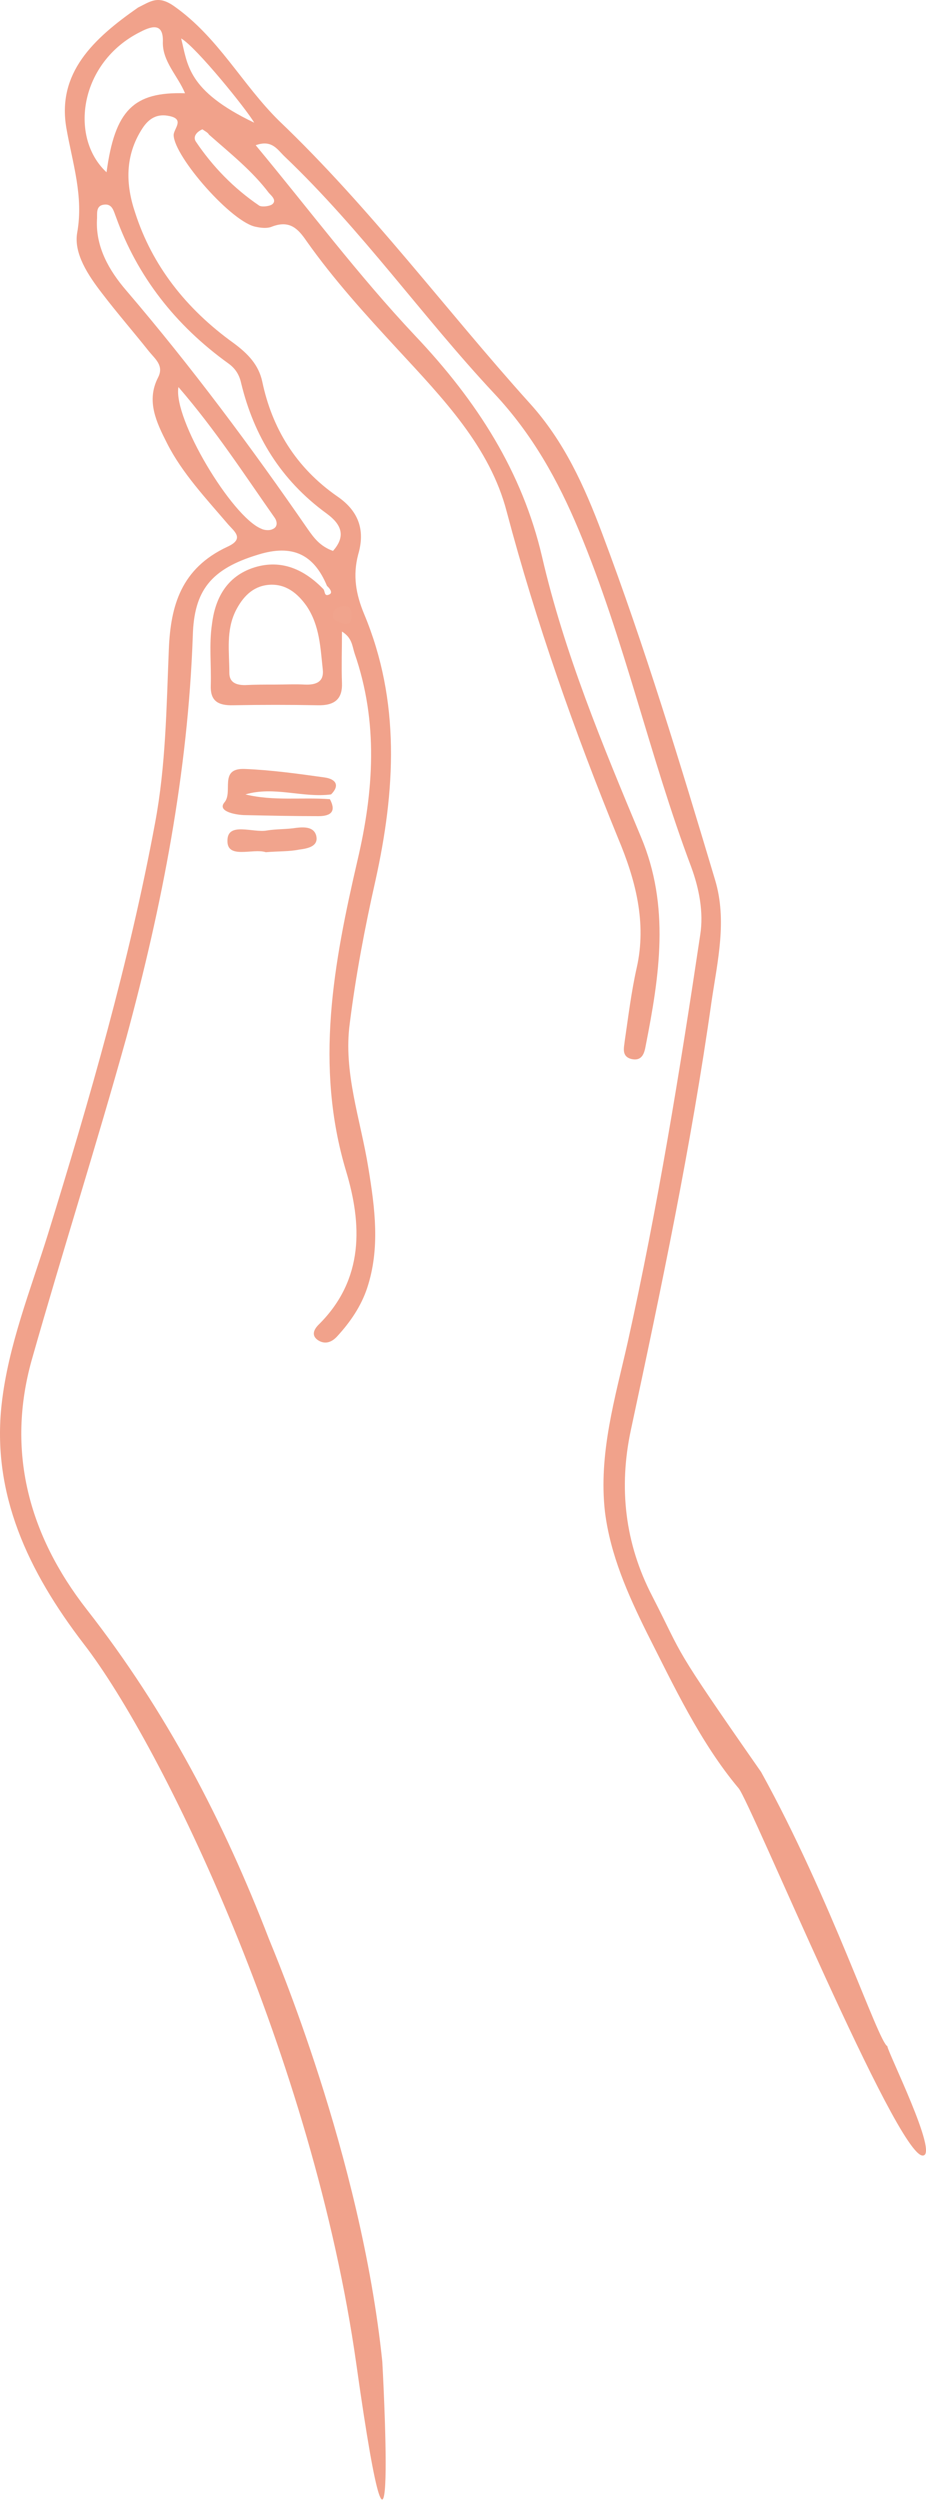 <svg width="457" height="1233" viewBox="0 0 457 1233" fill="none" xmlns="http://www.w3.org/2000/svg">
<path d="M175.87 1166.07C154.621 1015.35 80.37 861.265 41.344 810.785C13.849 774.952 -4.186 736.764 0.84 692.3C4.092 663.529 15.031 636.327 23.605 608.863C44.301 541.905 63.813 474.423 76.526 405.895C81.848 377.647 82.144 348.876 83.326 320.105C84.213 298.919 89.239 280.348 112.3 269.624C120.874 265.701 115.552 262.039 112.596 258.639C101.657 245.823 89.831 233.268 82.439 218.621C77.118 208.158 72.092 197.696 78.005 186.188C80.961 180.433 76.822 177.295 73.57 173.371C65.883 163.694 57.901 154.539 50.509 144.862C43.414 135.707 36.318 124.983 38.092 114.783C41.344 96.735 35.727 80.257 32.77 63.256C28.04 36.054 45.961 19.15 68.135 3.718C74.428 0.617 78.035 -2.511 85.987 3.098C107.865 18.53 119.396 41.547 137.726 59.594C182.96 102.751 219.621 152.447 261.307 198.742C278.455 217.574 288.507 240.068 297.081 262.824C318.368 319.32 335.811 376.863 352.959 434.143C358.872 454.022 354.141 473.9 351.185 493.778C341.133 564.922 326.35 635.28 311.272 705.639C305.359 733.626 308.316 761.089 321.916 787.245C338.176 818.893 330.193 808.809 375.616 873.936C409.975 935.961 433.493 1007.32 437.928 1009.15C437.928 1011.77 463.551 1063.11 455.398 1063.11C442.685 1063.64 370.465 889.061 364.552 881.999C345.63 859.505 332.263 830.925 319.255 805.292C309.794 786.199 301.22 766.843 298.559 745.657C295.307 716.886 303.585 689.423 309.794 661.959C324.577 595.524 335.516 528.304 345.568 461.084C347.342 449.837 344.976 438.067 341.133 427.605C320.437 372.678 308.316 315.658 285.551 261.254C275.499 237.191 262.786 214.174 243.864 194.034C208.386 156.109 178.821 113.736 140.387 77.119C136.839 73.718 134.178 68.749 126.196 71.626C152.508 103.274 176.752 135.707 204.838 165.525C235.586 197.958 257.76 232.745 267.516 274.594C278.455 321.935 297.377 367.447 316.298 412.696C330.785 446.96 325.463 481.224 318.664 515.749C318.072 518.888 317.185 523.596 311.568 522.288C306.542 520.98 308.02 516.534 308.316 513.395C310.09 501.364 311.568 489.07 314.229 477.3C319.255 455.068 313.637 433.882 305.064 413.481C283.481 360.646 264.56 307.027 250.073 252.361C241.795 220.452 218.734 196.65 196.265 172.325C180.299 155.062 164.63 137.8 151.326 118.968C147.187 112.952 143.048 108.244 133.882 111.906C131.813 112.69 128.856 112.429 126.491 111.906C114.665 110.075 85.987 77.38 85.692 66.656C85.692 63.518 91.309 58.81 83.622 57.24C77.709 55.932 73.57 58.286 70.318 63.256C61.448 76.857 62.04 91.243 66.77 105.105C75.048 130.738 91.605 152.185 115.257 169.186C122.352 174.418 127.674 179.91 129.448 188.28C134.178 210.774 145.708 230.391 166.404 244.776C177.934 252.623 180.004 262.562 176.752 273.548C174.091 283.748 175.569 292.903 179.708 302.842C197.743 345.999 195.082 389.94 185.325 434.143C180.004 457.684 175.569 481.224 172.613 504.764C169.36 528.827 177.934 552.105 181.778 575.907C185.03 595.785 187.691 615.664 181.186 635.28C178.23 644.173 172.908 652.02 166.404 659.082C164.039 661.698 160.787 663.267 157.239 661.175C153.395 658.821 154.874 655.682 157.239 653.328C180.004 630.834 178.526 603.371 170.839 577.738C155.169 525.688 164.63 475.208 176.456 424.204C184.439 390.202 186.804 356.199 174.978 322.197C173.795 318.535 173.795 314.612 168.769 311.473C168.769 320.366 168.473 328.736 168.769 336.844C169.065 344.429 165.517 348.091 156.647 347.83C142.752 347.568 129.152 347.568 115.257 347.83C106.978 348.091 103.726 345.214 104.022 337.89C104.317 327.951 103.135 317.751 104.613 307.811C106.091 295.78 111.413 284.271 125.604 279.825C139.204 275.64 150.439 281.133 159.604 290.549C160.491 291.595 159.9 294.472 162.56 293.164C164.334 292.38 162.856 290.287 161.378 288.979C154.874 273.286 144.23 268.316 127.378 273.548C104.022 280.61 95.744 291.333 95.152 313.566C92.787 380.786 80.074 446.437 62.335 511.826C47.553 564.922 30.701 617.756 15.623 670.852C3.205 715.317 13.849 756.643 42.822 793.784C82.144 844.003 110.526 898.668 132.7 956.21C135.065 962.226 178.199 1063.11 188.682 1164.83C188.682 1164.83 197.119 1316.8 175.87 1166.07ZM164.334 271.717C170.839 264.393 168.473 258.639 161.378 253.408C138.317 236.668 125.309 214.697 119.1 189.326C118.213 185.141 116.439 182.003 112.891 179.387C86.283 160.294 67.657 135.969 57.309 107.198C56.127 104.32 55.535 100.397 51.396 100.92C46.961 101.443 48.144 105.628 47.848 108.505C47.257 121.845 53.761 133.353 62.335 143.292C94.561 180.957 124.126 220.713 151.917 260.993C154.874 265.178 157.83 269.363 164.334 271.717ZM135.656 337.629C140.682 337.629 145.413 337.367 150.439 337.629C156.352 337.89 159.9 336.06 159.308 330.305C158.126 319.582 157.83 308.596 151.326 298.919C146.891 292.641 140.978 287.672 132.404 288.456C124.422 289.241 119.691 294.734 116.439 301.011C111.413 310.95 113.187 321.412 113.187 331.875C113.187 336.321 116.143 337.89 120.874 337.89C125.9 337.629 130.63 337.629 135.656 337.629ZM52.579 84.965C56.718 54.363 65.883 45.209 91.309 45.993C87.761 37.362 80.074 30.3 80.37 20.622C80.665 11.991 75.935 12.252 69.431 15.653C39.275 30.561 33.953 67.703 52.579 84.965ZM88.057 190.896C85.396 206.589 114.37 254.715 128.856 260.731C130.335 261.516 132.996 261.777 134.474 260.993C137.135 259.947 136.839 257.331 135.656 255.5C120.578 234.052 106.387 212.082 88.057 190.896ZM99.883 63.779C96.926 65.087 95.152 67.441 96.631 69.795C104.909 82.088 115.257 92.812 127.969 101.443C129.448 102.228 133.291 101.705 134.474 100.659C136.543 98.828 134.178 96.735 132.7 95.166C124.422 84.181 113.483 75.549 103.135 66.395C102.544 65.349 101.361 64.825 99.883 63.779ZM89.403 18.962C92.655 31.778 92.287 44.647 125.452 60.511C121.904 54.233 96.794 23.147 89.403 18.962ZM171.726 303.103C171.43 301.534 171.43 299.18 169.065 299.442C166.108 299.442 164.926 301.796 165.221 303.888C165.221 304.934 167.587 306.504 169.065 306.504C172.021 307.027 171.43 304.673 171.726 303.103Z" fill="#F1A28B"/>
<path d="M162.809 394.154C165.766 399.647 163.992 402.524 157.192 402.524C144.775 402.524 132.653 402.262 120.236 402.001C115.21 401.739 107.227 399.908 110.775 395.723C115.21 390.492 107.818 378.722 120.827 379.245C133.836 379.769 147.14 381.599 160.148 383.43C165.766 384.215 167.835 387.354 163.4 391.8C149.505 393.631 135.314 387.615 121.123 391.8C135.018 395.2 148.914 393.108 162.809 394.154Z" fill="#F1A38B"/>
<path d="M131.175 420.31C124.966 418.218 111.958 423.972 112.253 414.556C112.253 405.14 124.966 410.894 131.766 409.586C136.497 408.801 141.523 409.063 146.253 408.278C150.688 407.755 154.827 408.017 156.009 411.94C157.488 417.433 151.87 418.479 147.731 419.002C142.705 420.048 137.088 419.787 131.175 420.31Z" fill="#F1A48D"/>
<path d="M173.541 303.429C173.12 305.333 173.961 308.19 169.754 307.555C167.651 307.238 164.286 305.651 164.286 304.381C163.865 301.842 165.548 298.986 169.754 298.986C173.12 298.669 173.541 301.525 173.541 303.429Z" fill="#F1A48D"/>
</svg>
